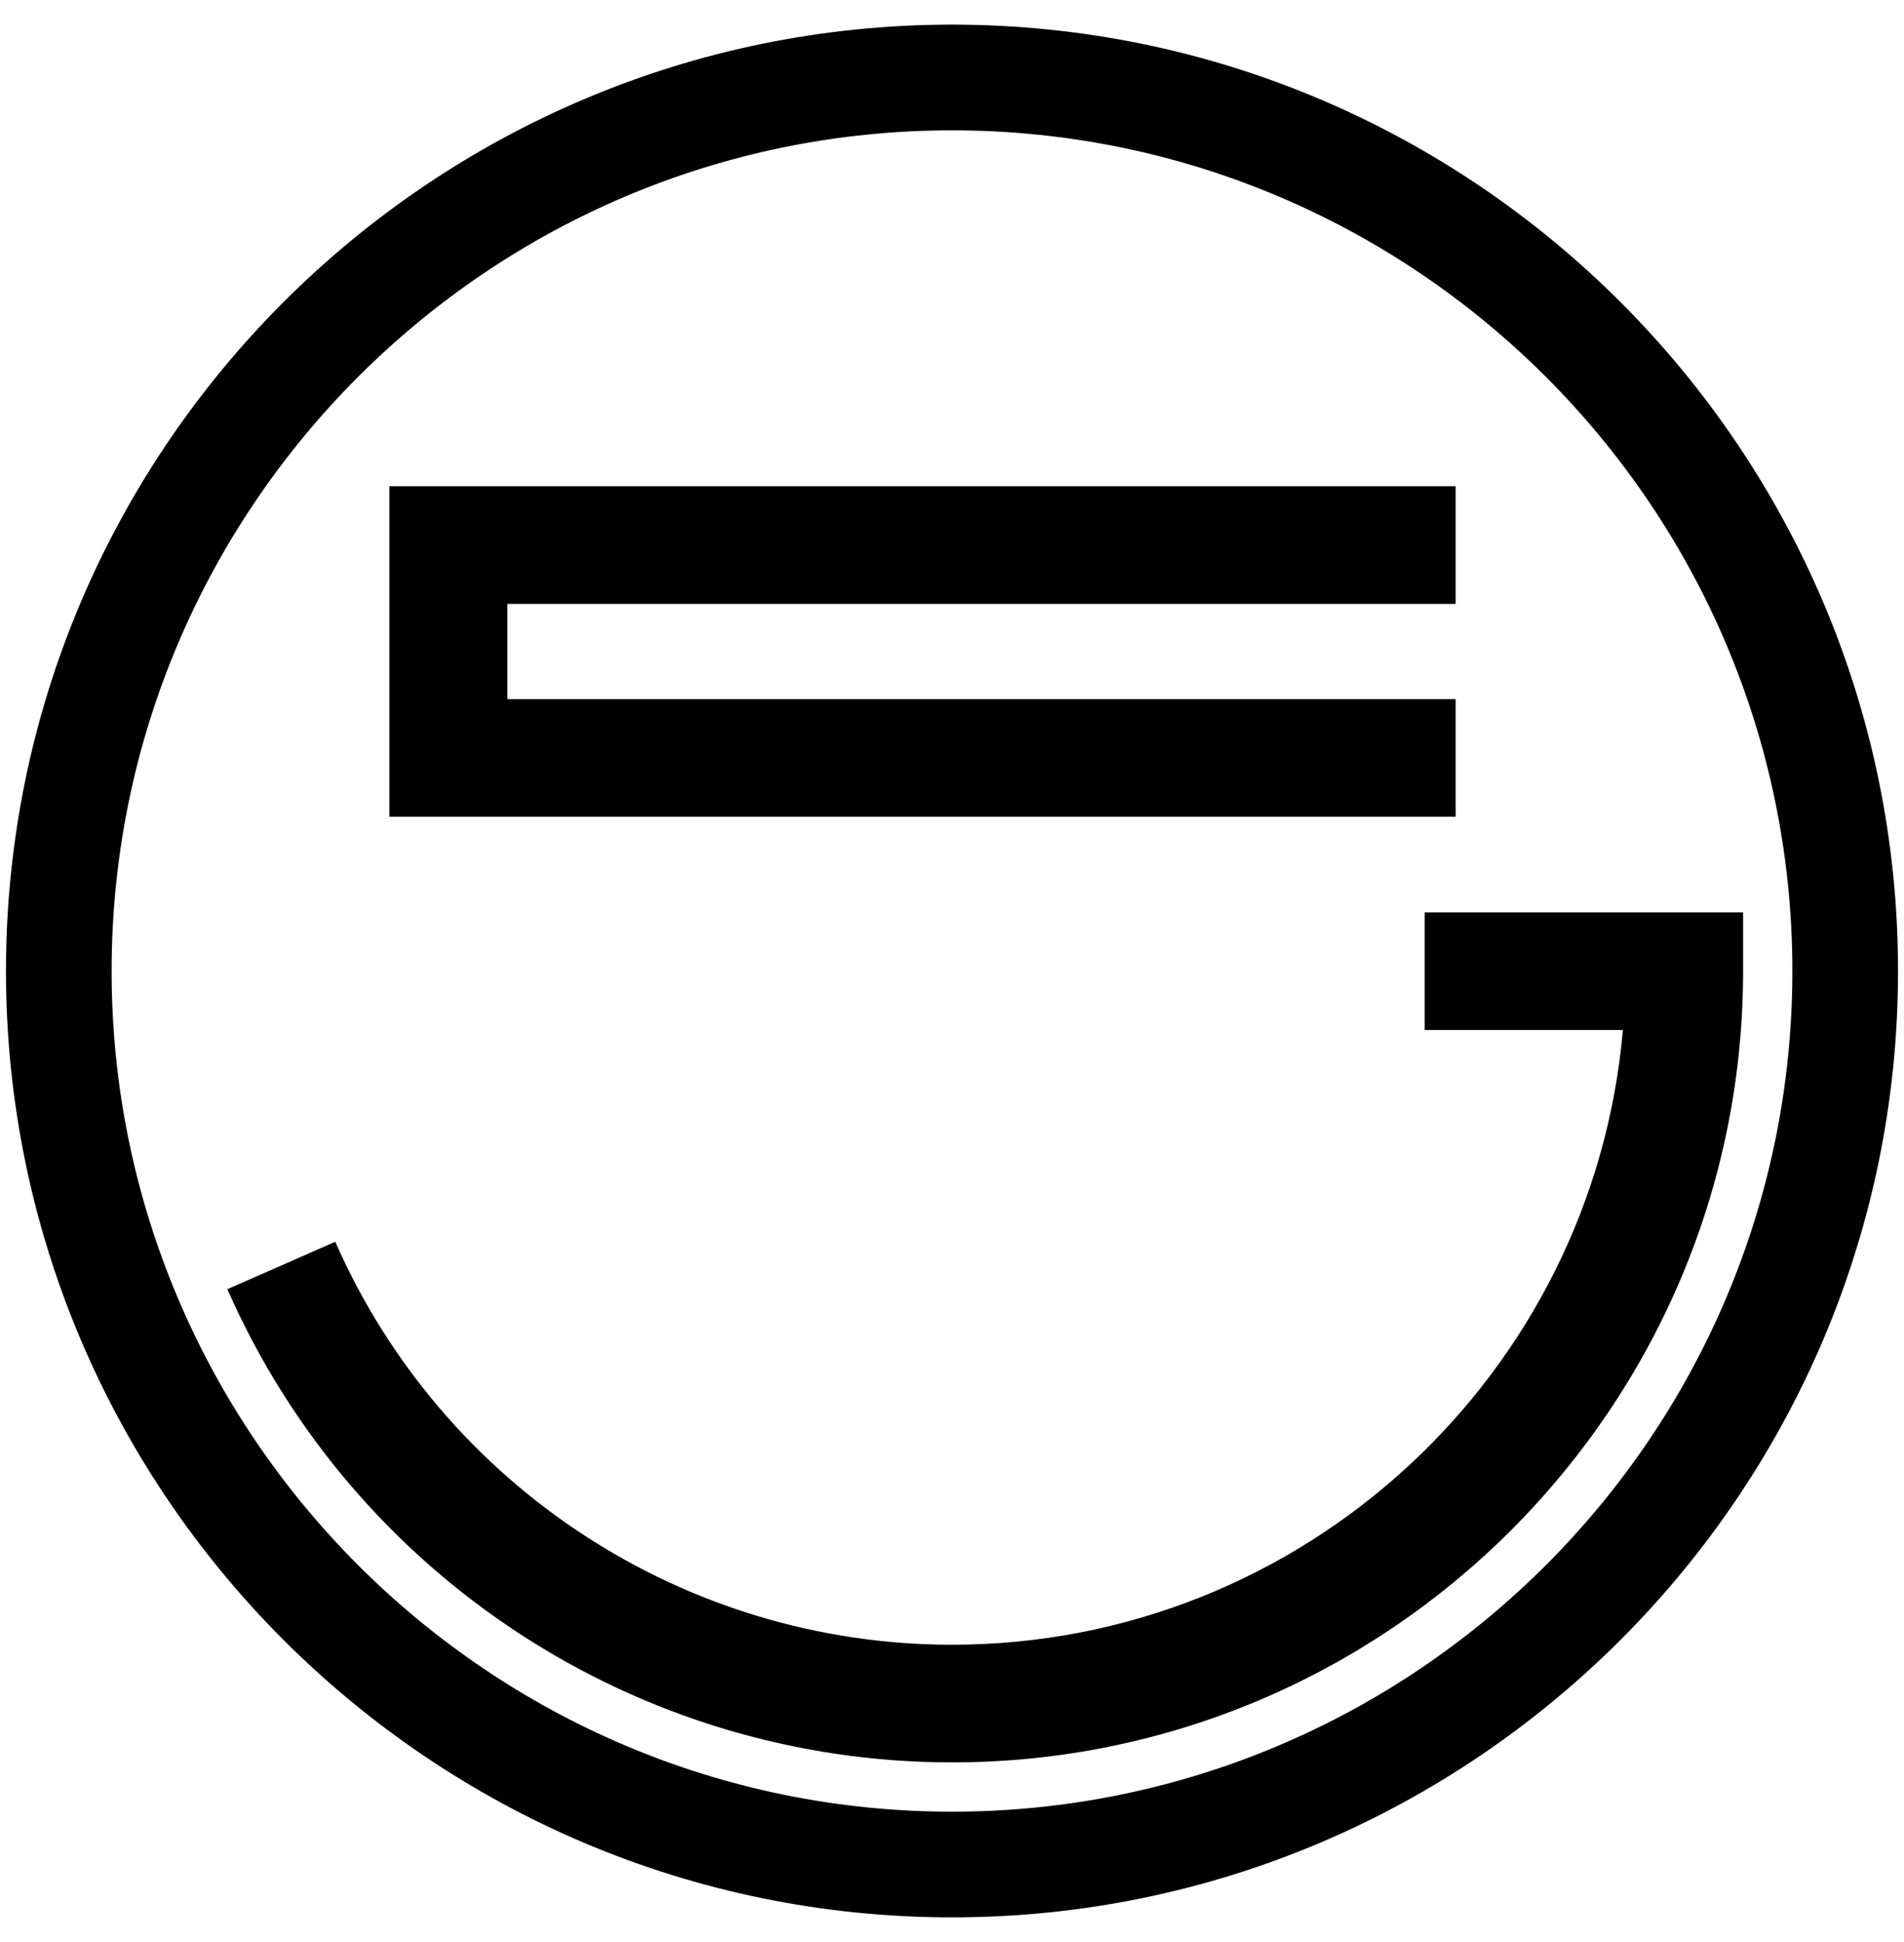 <?xml version="1.0" encoding="utf-8"?>
<!-- Generator: Adobe Illustrator 25.3.1, SVG Export Plug-In . SVG Version: 6.00 Build 0)  -->
<svg version="1.1" id="圖層_1" xmlns="http://www.w3.org/2000/svg" xmlns:xlink="http://www.w3.org/1999/xlink" x="0px" y="0px"
	 viewBox="0 0 51 52" style="enable-background:new 0 0 51 52;" xml:space="preserve">
<g>
	<g>
		<path d="M25.5,51.34C11.53,51.34,0.16,39.97,0.16,26S11.53,0.66,25.5,0.66S50.84,12.03,50.84,26S39.47,51.34,25.5,51.34z
			 M25.5,3.49C13.09,3.49,2.99,13.59,2.99,26s10.1,22.51,22.51,22.51S48.01,38.41,48.01,26S37.91,3.49,25.5,3.49z"/>
	</g>
	<g>
		<g>
			<path d="M25.5,47.19c-8.41,0-16.02-4.97-19.41-12.67l2.89-1.27c2.88,6.55,9.36,10.79,16.52,10.79c9.41,0,17.17-7.25,17.97-16.46
				h-5.31v-3.15h8.53V26C46.69,37.68,37.18,47.19,25.5,47.19z"/>
		</g>
	</g>
	<g>
		<g>
			<polygon points="38.99,21.87 10.43,21.87 10.43,13.02 38.99,13.02 38.99,16.17 13.59,16.17 13.59,18.72 38.99,18.72 			"/>
		</g>
	</g>
</g>
</svg>
